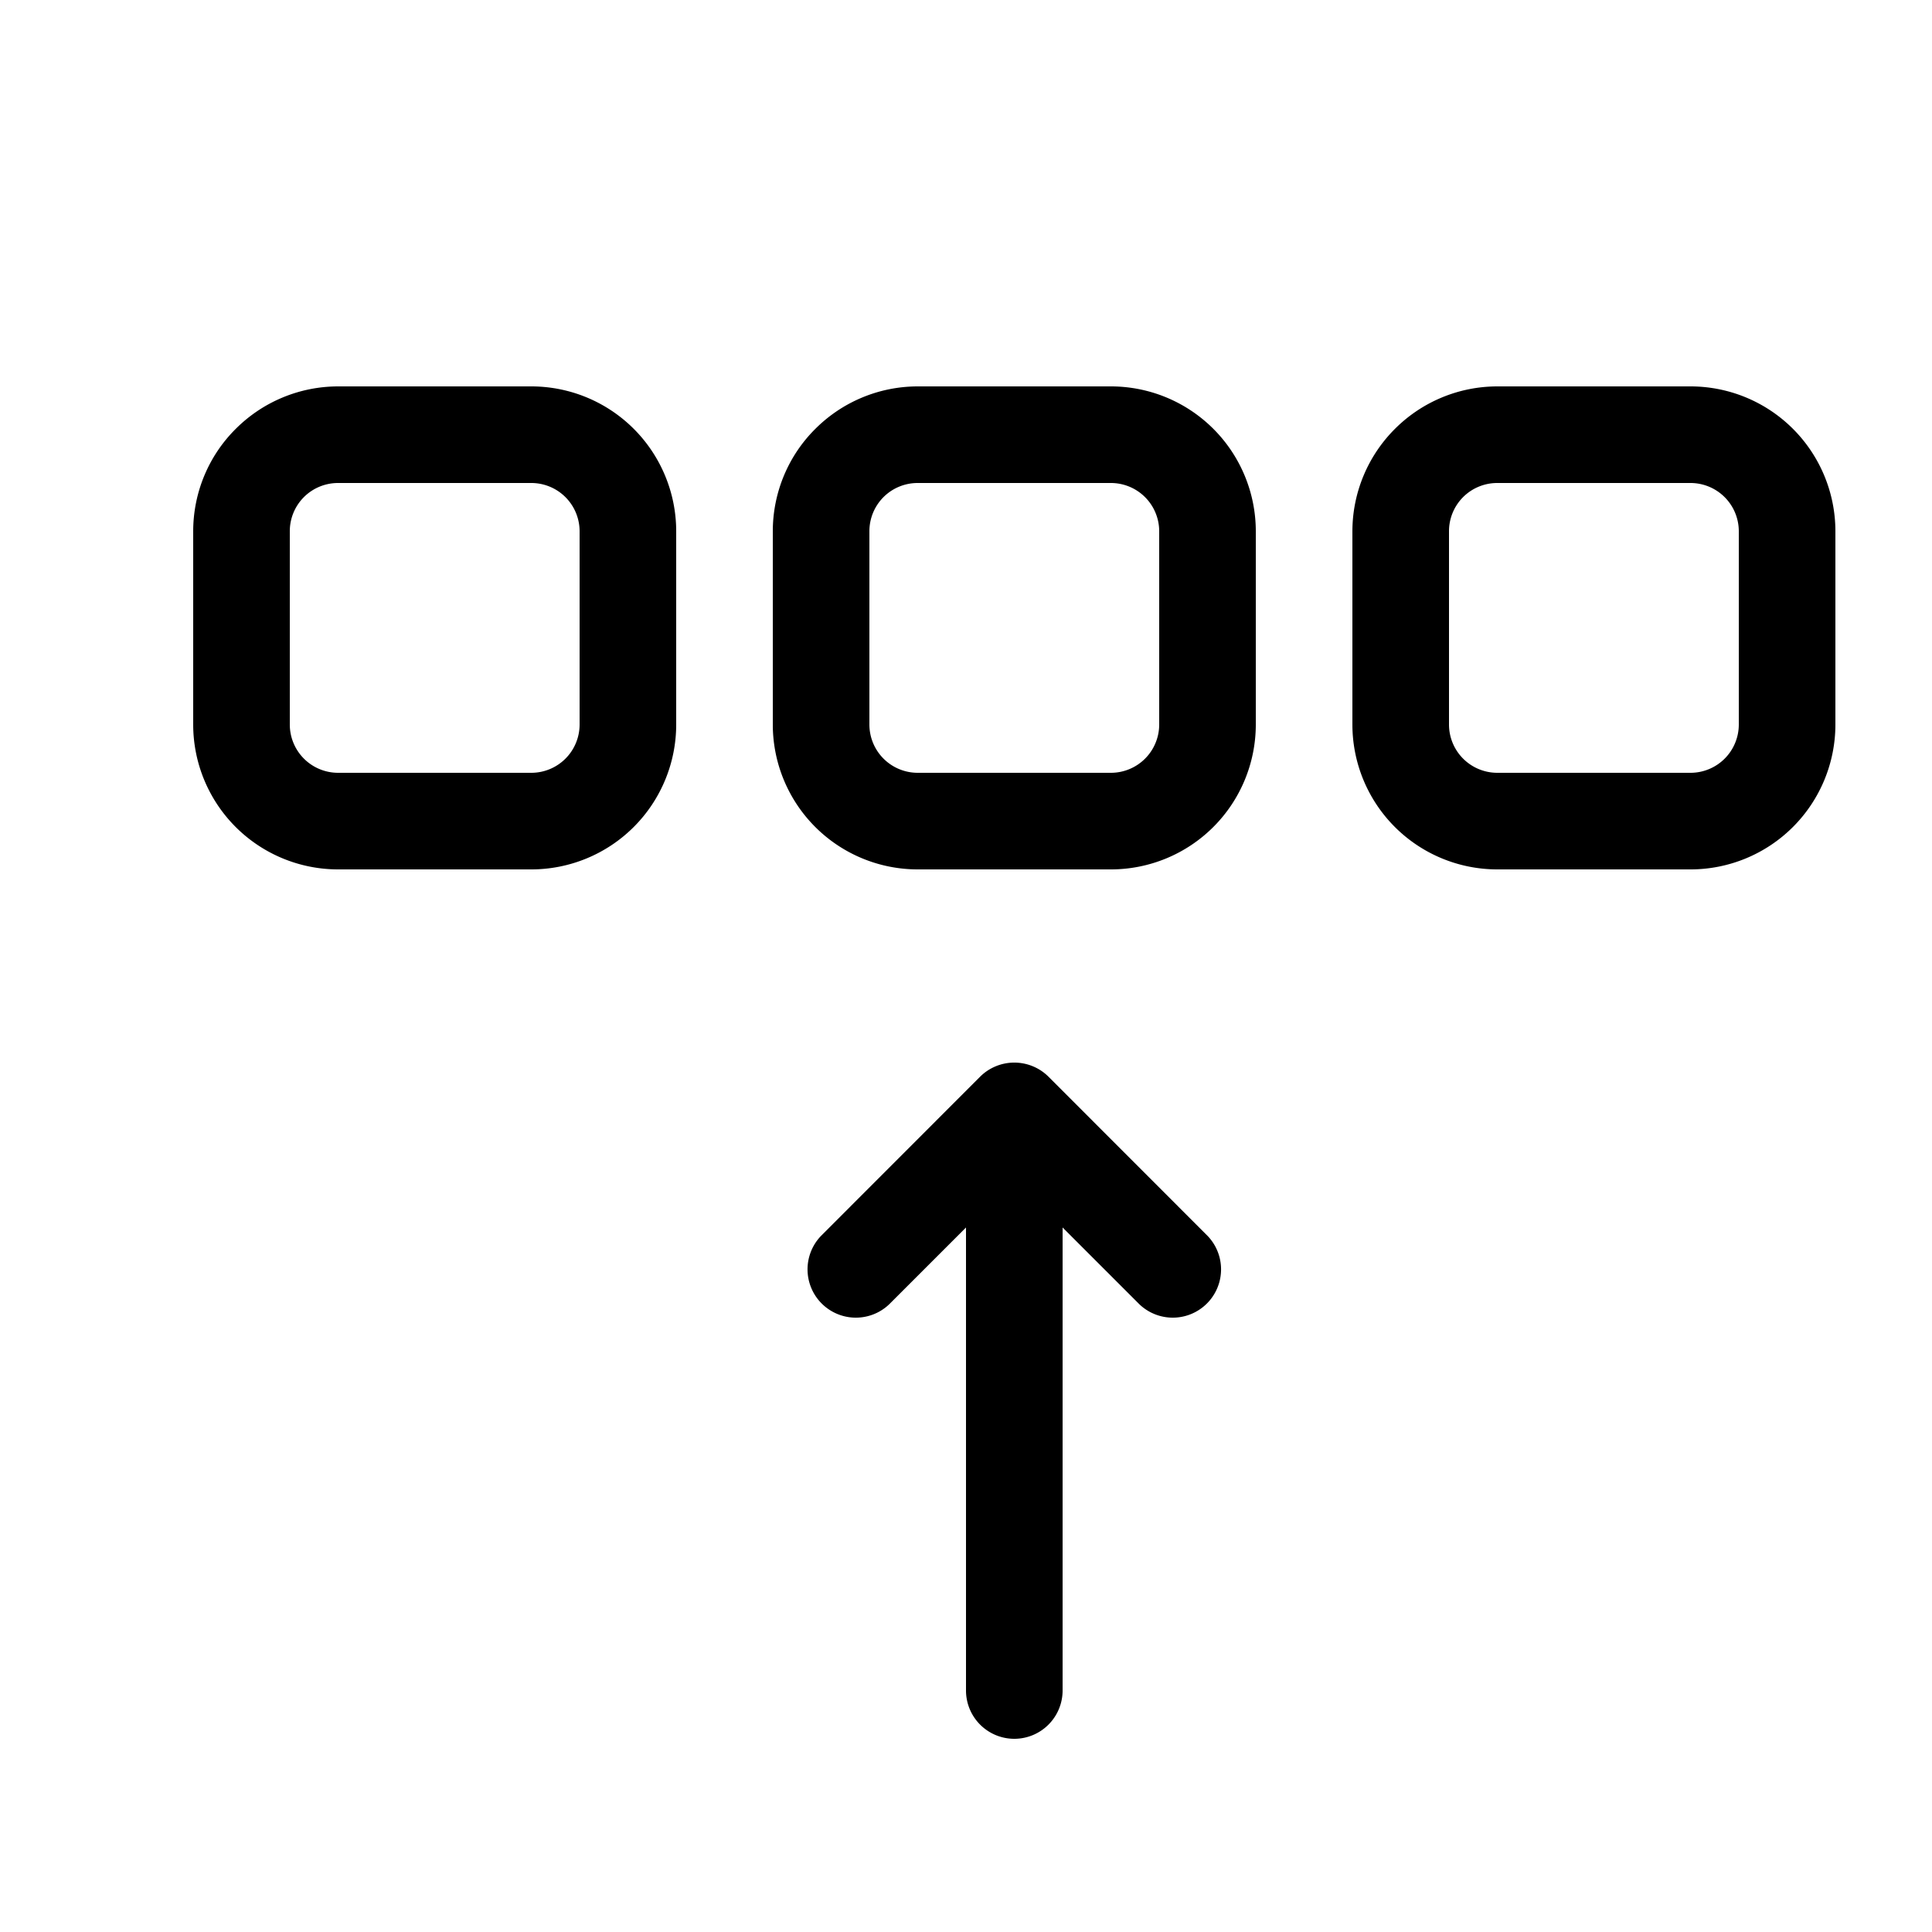 <svg xmlns="http://www.w3.org/2000/svg" width="20" height="20" fill="currentColor"><path d="M2.44 4.44A1.5 1.5 0 0 1 3.5 4h2A1.5 1.5 0 0 1 7 5.5v2A1.5 1.5 0 0 1 5.5 9h-2A1.5 1.5 0 0 1 2 7.5v-2c0-.398.158-.78.44-1.06Zm.706.706A.5.5 0 0 0 3 5.5v2a.5.5 0 0 0 .5.5h2a.5.5 0 0 0 .5-.5v-2a.5.5 0 0 0-.5-.5h-2a.5.5 0 0 0-.354.146ZM8.44 4.44A1.5 1.5 0 0 1 9.5 4h2A1.5 1.5 0 0 1 13 5.5v2A1.5 1.5 0 0 1 11.5 9h-2A1.5 1.5 0 0 1 8 7.5v-2c0-.398.158-.78.44-1.06Zm.706.706A.5.5 0 0 0 9 5.5v2a.5.5 0 0 0 .5.5h2a.5.5 0 0 0 .5-.5v-2a.5.5 0 0 0-.5-.5h-2a.5.5 0 0 0-.354.146ZM14.44 4.44A1.5 1.5 0 0 0 14 5.5v2A1.5 1.5 0 0 0 15.5 9h2A1.5 1.5 0 0 0 19 7.5v-2A1.5 1.5 0 0 0 17.5 4h-2a1.5 1.5 0 0 0-1.06.44Zm.706.706A.5.5 0 0 1 15.5 5h2a.5.5 0 0 1 .5.5v2a.5.5 0 0 1-.5.5h-2a.5.5 0 0 1-.5-.5v-2a.5.5 0 0 1 .146-.354ZM10.854 11.146l1.646 1.647a.5.5 0 0 1-.707.707L11 12.707V17.5a.5.5 0 1 1-1 0v-4.793l-.793.793a.5.5 0 0 1-.707-.707l1.646-1.647a.502.502 0 0 1 .708 0Z"/></svg>